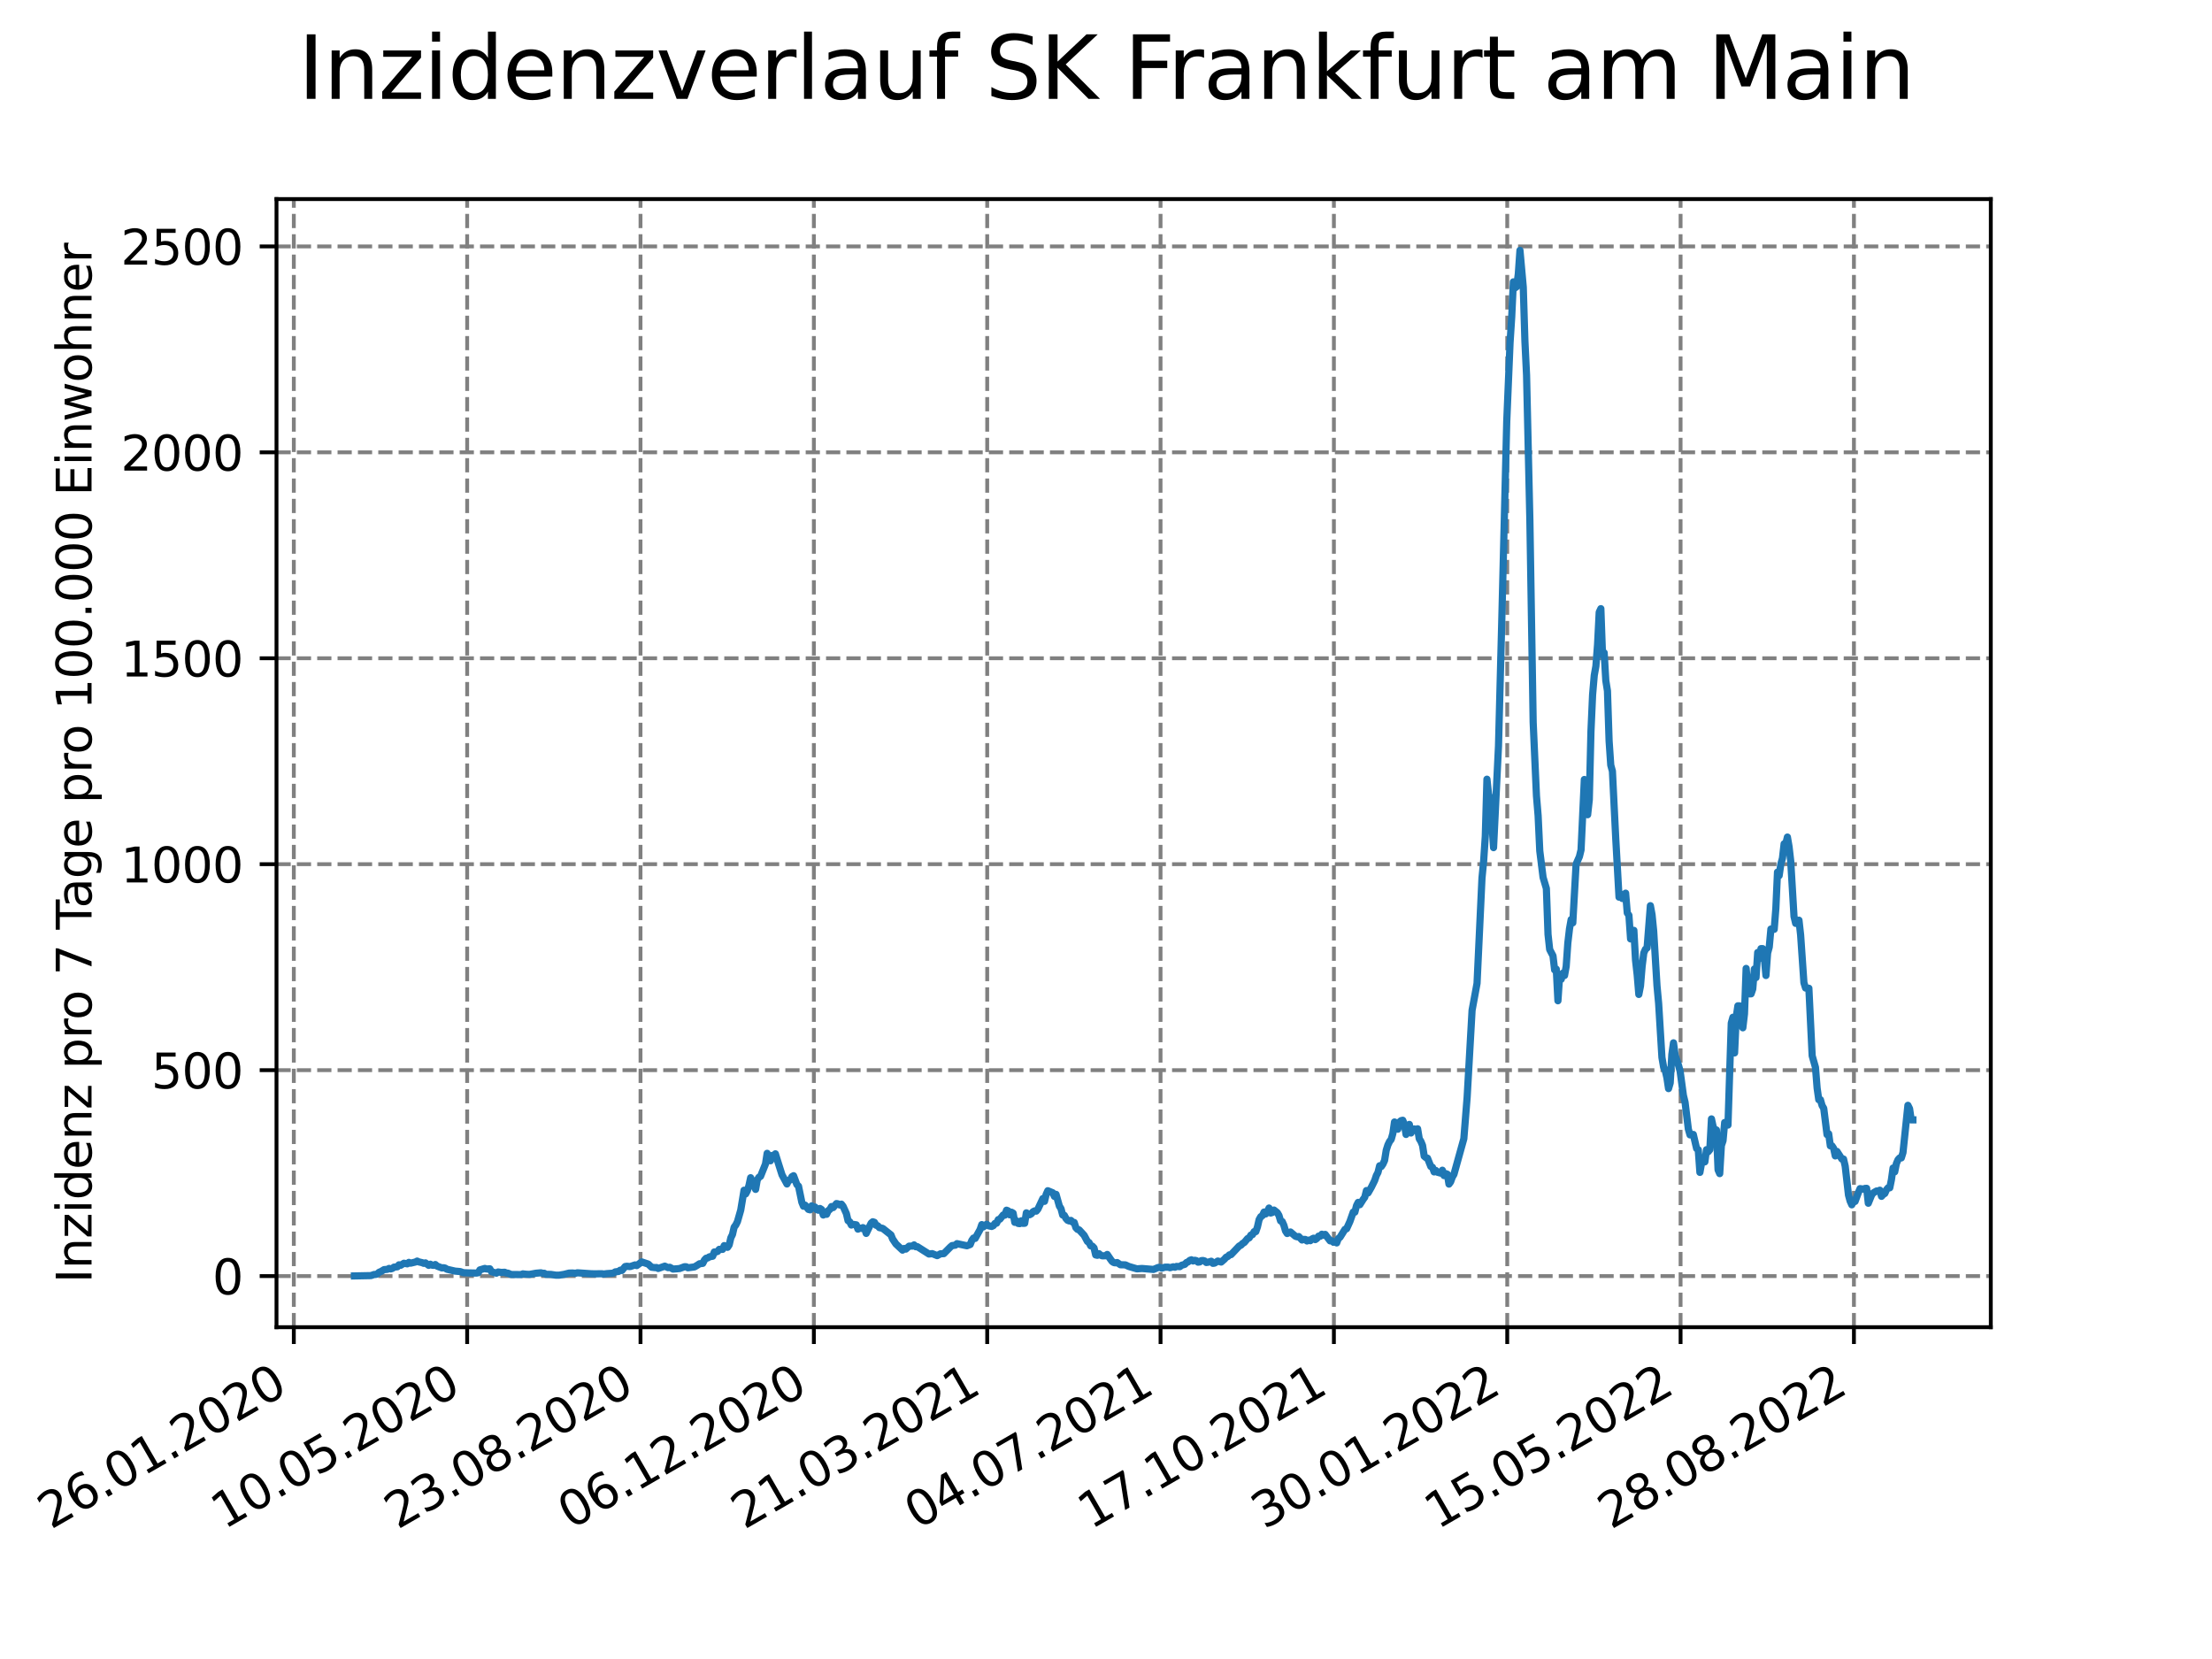 <?xml version="1.0" encoding="utf-8" standalone="no"?>
<!DOCTYPE svg PUBLIC "-//W3C//DTD SVG 1.1//EN"
  "http://www.w3.org/Graphics/SVG/1.1/DTD/svg11.dtd">
<svg xmlns:xlink="http://www.w3.org/1999/xlink" width="460.8pt" height="345.6pt" viewBox="0 0 460.8 345.6" xmlns="http://www.w3.org/2000/svg" version="1.1">
 <defs>
  <style type="text/css">*{stroke-linejoin: round; stroke-linecap: butt}</style>
 </defs>
 <g id="figure_1">
  <g id="patch_1">
   <path d="M 0 345.6 
L 460.8 345.6 
L 460.8 0 
L 0 0 
z
" style="fill: #ffffff"/>
  </g>
  <g id="axes_1">
   <g id="patch_2">
    <path d="M 57.6 276.48 
L 414.72 276.48 
L 414.72 41.472 
L 57.6 41.472 
z
" style="fill: #ffffff"/>
   </g>
   <g id="matplotlib.axis_1">
    <g id="xtick_1">
     <g id="line2d_1">
      <path d="M 61.208 276.48 
L 61.208 41.472 
" clip-path="url(#p73fd72affb)" style="fill: none; stroke-dasharray: 2.96,1.28; stroke-dashoffset: 0; stroke: #808080; stroke-width: 0.8"/>
     </g>
     <g id="line2d_2">
      <defs>
       <path id="m967b26467a" d="M 0 0 
L 0 3.5 
" style="stroke: #000000; stroke-width: 0.8"/>
      </defs>
      <g>
       <use xlink:href="#m967b26467a" x="61.208" y="276.48" style="stroke: #000000; stroke-width: 0.8"/>
      </g>
     </g>
     <g id="text_1">
      <!-- 26.01.2020 -->
      <g transform="translate(10.583 318.689) rotate(-30) scale(0.1 -0.1)">
       <defs>
        <path id="DejaVuSans-32" d="M 1228 531 
L 3431 531 
L 3431 0 
L 469 0 
L 469 531 
Q 828 903 1448 1529 
Q 2069 2156 2228 2338 
Q 2531 2678 2651 2914 
Q 2772 3150 2772 3378 
Q 2772 3750 2511 3984 
Q 2250 4219 1831 4219 
Q 1534 4219 1204 4116 
Q 875 4013 500 3803 
L 500 4441 
Q 881 4594 1212 4672 
Q 1544 4750 1819 4750 
Q 2544 4750 2975 4387 
Q 3406 4025 3406 3419 
Q 3406 3131 3298 2873 
Q 3191 2616 2906 2266 
Q 2828 2175 2409 1742 
Q 1991 1309 1228 531 
z
" transform="scale(0.016)"/>
        <path id="DejaVuSans-36" d="M 2113 2584 
Q 1688 2584 1439 2293 
Q 1191 2003 1191 1497 
Q 1191 994 1439 701 
Q 1688 409 2113 409 
Q 2538 409 2786 701 
Q 3034 994 3034 1497 
Q 3034 2003 2786 2293 
Q 2538 2584 2113 2584 
z
M 3366 4563 
L 3366 3988 
Q 3128 4100 2886 4159 
Q 2644 4219 2406 4219 
Q 1781 4219 1451 3797 
Q 1122 3375 1075 2522 
Q 1259 2794 1537 2939 
Q 1816 3084 2150 3084 
Q 2853 3084 3261 2657 
Q 3669 2231 3669 1497 
Q 3669 778 3244 343 
Q 2819 -91 2113 -91 
Q 1303 -91 875 529 
Q 447 1150 447 2328 
Q 447 3434 972 4092 
Q 1497 4750 2381 4750 
Q 2619 4750 2861 4703 
Q 3103 4656 3366 4563 
z
" transform="scale(0.016)"/>
        <path id="DejaVuSans-2e" d="M 684 794 
L 1344 794 
L 1344 0 
L 684 0 
L 684 794 
z
" transform="scale(0.016)"/>
        <path id="DejaVuSans-30" d="M 2034 4250 
Q 1547 4250 1301 3770 
Q 1056 3291 1056 2328 
Q 1056 1369 1301 889 
Q 1547 409 2034 409 
Q 2525 409 2770 889 
Q 3016 1369 3016 2328 
Q 3016 3291 2770 3770 
Q 2525 4250 2034 4250 
z
M 2034 4750 
Q 2819 4750 3233 4129 
Q 3647 3509 3647 2328 
Q 3647 1150 3233 529 
Q 2819 -91 2034 -91 
Q 1250 -91 836 529 
Q 422 1150 422 2328 
Q 422 3509 836 4129 
Q 1250 4750 2034 4750 
z
" transform="scale(0.016)"/>
        <path id="DejaVuSans-31" d="M 794 531 
L 1825 531 
L 1825 4091 
L 703 3866 
L 703 4441 
L 1819 4666 
L 2450 4666 
L 2450 531 
L 3481 531 
L 3481 0 
L 794 0 
L 794 531 
z
" transform="scale(0.016)"/>
       </defs>
       <use xlink:href="#DejaVuSans-32"/>
       <use xlink:href="#DejaVuSans-36" x="63.623"/>
       <use xlink:href="#DejaVuSans-2e" x="127.246"/>
       <use xlink:href="#DejaVuSans-30" x="159.033"/>
       <use xlink:href="#DejaVuSans-31" x="222.656"/>
       <use xlink:href="#DejaVuSans-2e" x="286.279"/>
       <use xlink:href="#DejaVuSans-32" x="318.066"/>
       <use xlink:href="#DejaVuSans-30" x="381.689"/>
       <use xlink:href="#DejaVuSans-32" x="445.312"/>
       <use xlink:href="#DejaVuSans-30" x="508.936"/>
      </g>
     </g>
    </g>
    <g id="xtick_2">
     <g id="line2d_3">
      <path d="M 97.319 276.48 
L 97.319 41.472 
" clip-path="url(#p73fd72affb)" style="fill: none; stroke-dasharray: 2.96,1.28; stroke-dashoffset: 0; stroke: #808080; stroke-width: 0.8"/>
     </g>
     <g id="line2d_4">
      <g>
       <use xlink:href="#m967b26467a" x="97.319" y="276.48" style="stroke: #000000; stroke-width: 0.8"/>
      </g>
     </g>
     <g id="text_2">
      <!-- 10.05.2020 -->
      <g transform="translate(46.694 318.689) rotate(-30) scale(0.1 -0.1)">
       <defs>
        <path id="DejaVuSans-35" d="M 691 4666 
L 3169 4666 
L 3169 4134 
L 1269 4134 
L 1269 2991 
Q 1406 3038 1543 3061 
Q 1681 3084 1819 3084 
Q 2600 3084 3056 2656 
Q 3513 2228 3513 1497 
Q 3513 744 3044 326 
Q 2575 -91 1722 -91 
Q 1428 -91 1123 -41 
Q 819 9 494 109 
L 494 744 
Q 775 591 1075 516 
Q 1375 441 1709 441 
Q 2250 441 2565 725 
Q 2881 1009 2881 1497 
Q 2881 1984 2565 2268 
Q 2250 2553 1709 2553 
Q 1456 2553 1204 2497 
Q 953 2441 691 2322 
L 691 4666 
z
" transform="scale(0.016)"/>
       </defs>
       <use xlink:href="#DejaVuSans-31"/>
       <use xlink:href="#DejaVuSans-30" x="63.623"/>
       <use xlink:href="#DejaVuSans-2e" x="127.246"/>
       <use xlink:href="#DejaVuSans-30" x="159.033"/>
       <use xlink:href="#DejaVuSans-35" x="222.656"/>
       <use xlink:href="#DejaVuSans-2e" x="286.279"/>
       <use xlink:href="#DejaVuSans-32" x="318.066"/>
       <use xlink:href="#DejaVuSans-30" x="381.689"/>
       <use xlink:href="#DejaVuSans-32" x="445.312"/>
       <use xlink:href="#DejaVuSans-30" x="508.936"/>
      </g>
     </g>
    </g>
    <g id="xtick_3">
     <g id="line2d_5">
      <path d="M 133.43 276.48 
L 133.43 41.472 
" clip-path="url(#p73fd72affb)" style="fill: none; stroke-dasharray: 2.96,1.28; stroke-dashoffset: 0; stroke: #808080; stroke-width: 0.8"/>
     </g>
     <g id="line2d_6">
      <g>
       <use xlink:href="#m967b26467a" x="133.43" y="276.48" style="stroke: #000000; stroke-width: 0.8"/>
      </g>
     </g>
     <g id="text_3">
      <!-- 23.08.2020 -->
      <g transform="translate(82.805 318.689) rotate(-30) scale(0.1 -0.1)">
       <defs>
        <path id="DejaVuSans-33" d="M 2597 2516 
Q 3050 2419 3304 2112 
Q 3559 1806 3559 1356 
Q 3559 666 3084 287 
Q 2609 -91 1734 -91 
Q 1441 -91 1130 -33 
Q 819 25 488 141 
L 488 750 
Q 750 597 1062 519 
Q 1375 441 1716 441 
Q 2309 441 2620 675 
Q 2931 909 2931 1356 
Q 2931 1769 2642 2001 
Q 2353 2234 1838 2234 
L 1294 2234 
L 1294 2753 
L 1863 2753 
Q 2328 2753 2575 2939 
Q 2822 3125 2822 3475 
Q 2822 3834 2567 4026 
Q 2313 4219 1838 4219 
Q 1578 4219 1281 4162 
Q 984 4106 628 3988 
L 628 4550 
Q 988 4650 1302 4700 
Q 1616 4750 1894 4750 
Q 2613 4750 3031 4423 
Q 3450 4097 3450 3541 
Q 3450 3153 3228 2886 
Q 3006 2619 2597 2516 
z
" transform="scale(0.016)"/>
        <path id="DejaVuSans-38" d="M 2034 2216 
Q 1584 2216 1326 1975 
Q 1069 1734 1069 1313 
Q 1069 891 1326 650 
Q 1584 409 2034 409 
Q 2484 409 2743 651 
Q 3003 894 3003 1313 
Q 3003 1734 2745 1975 
Q 2488 2216 2034 2216 
z
M 1403 2484 
Q 997 2584 770 2862 
Q 544 3141 544 3541 
Q 544 4100 942 4425 
Q 1341 4750 2034 4750 
Q 2731 4750 3128 4425 
Q 3525 4100 3525 3541 
Q 3525 3141 3298 2862 
Q 3072 2584 2669 2484 
Q 3125 2378 3379 2068 
Q 3634 1759 3634 1313 
Q 3634 634 3220 271 
Q 2806 -91 2034 -91 
Q 1263 -91 848 271 
Q 434 634 434 1313 
Q 434 1759 690 2068 
Q 947 2378 1403 2484 
z
M 1172 3481 
Q 1172 3119 1398 2916 
Q 1625 2713 2034 2713 
Q 2441 2713 2670 2916 
Q 2900 3119 2900 3481 
Q 2900 3844 2670 4047 
Q 2441 4250 2034 4250 
Q 1625 4250 1398 4047 
Q 1172 3844 1172 3481 
z
" transform="scale(0.016)"/>
       </defs>
       <use xlink:href="#DejaVuSans-32"/>
       <use xlink:href="#DejaVuSans-33" x="63.623"/>
       <use xlink:href="#DejaVuSans-2e" x="127.246"/>
       <use xlink:href="#DejaVuSans-30" x="159.033"/>
       <use xlink:href="#DejaVuSans-38" x="222.656"/>
       <use xlink:href="#DejaVuSans-2e" x="286.279"/>
       <use xlink:href="#DejaVuSans-32" x="318.066"/>
       <use xlink:href="#DejaVuSans-30" x="381.689"/>
       <use xlink:href="#DejaVuSans-32" x="445.312"/>
       <use xlink:href="#DejaVuSans-30" x="508.936"/>
      </g>
     </g>
    </g>
    <g id="xtick_4">
     <g id="line2d_7">
      <path d="M 169.541 276.48 
L 169.541 41.472 
" clip-path="url(#p73fd72affb)" style="fill: none; stroke-dasharray: 2.96,1.28; stroke-dashoffset: 0; stroke: #808080; stroke-width: 0.8"/>
     </g>
     <g id="line2d_8">
      <g>
       <use xlink:href="#m967b26467a" x="169.541" y="276.48" style="stroke: #000000; stroke-width: 0.8"/>
      </g>
     </g>
     <g id="text_4">
      <!-- 06.12.2020 -->
      <g transform="translate(118.916 318.689) rotate(-30) scale(0.1 -0.1)">
       <use xlink:href="#DejaVuSans-30"/>
       <use xlink:href="#DejaVuSans-36" x="63.623"/>
       <use xlink:href="#DejaVuSans-2e" x="127.246"/>
       <use xlink:href="#DejaVuSans-31" x="159.033"/>
       <use xlink:href="#DejaVuSans-32" x="222.656"/>
       <use xlink:href="#DejaVuSans-2e" x="286.279"/>
       <use xlink:href="#DejaVuSans-32" x="318.066"/>
       <use xlink:href="#DejaVuSans-30" x="381.689"/>
       <use xlink:href="#DejaVuSans-32" x="445.312"/>
       <use xlink:href="#DejaVuSans-30" x="508.936"/>
      </g>
     </g>
    </g>
    <g id="xtick_5">
     <g id="line2d_9">
      <path d="M 205.652 276.48 
L 205.652 41.472 
" clip-path="url(#p73fd72affb)" style="fill: none; stroke-dasharray: 2.96,1.28; stroke-dashoffset: 0; stroke: #808080; stroke-width: 0.8"/>
     </g>
     <g id="line2d_10">
      <g>
       <use xlink:href="#m967b26467a" x="205.652" y="276.48" style="stroke: #000000; stroke-width: 0.8"/>
      </g>
     </g>
     <g id="text_5">
      <!-- 21.03.2021 -->
      <g transform="translate(155.027 318.689) rotate(-30) scale(0.1 -0.1)">
       <use xlink:href="#DejaVuSans-32"/>
       <use xlink:href="#DejaVuSans-31" x="63.623"/>
       <use xlink:href="#DejaVuSans-2e" x="127.246"/>
       <use xlink:href="#DejaVuSans-30" x="159.033"/>
       <use xlink:href="#DejaVuSans-33" x="222.656"/>
       <use xlink:href="#DejaVuSans-2e" x="286.279"/>
       <use xlink:href="#DejaVuSans-32" x="318.066"/>
       <use xlink:href="#DejaVuSans-30" x="381.689"/>
       <use xlink:href="#DejaVuSans-32" x="445.312"/>
       <use xlink:href="#DejaVuSans-31" x="508.936"/>
      </g>
     </g>
    </g>
    <g id="xtick_6">
     <g id="line2d_11">
      <path d="M 241.763 276.48 
L 241.763 41.472 
" clip-path="url(#p73fd72affb)" style="fill: none; stroke-dasharray: 2.96,1.28; stroke-dashoffset: 0; stroke: #808080; stroke-width: 0.8"/>
     </g>
     <g id="line2d_12">
      <g>
       <use xlink:href="#m967b26467a" x="241.763" y="276.48" style="stroke: #000000; stroke-width: 0.8"/>
      </g>
     </g>
     <g id="text_6">
      <!-- 04.07.2021 -->
      <g transform="translate(191.138 318.689) rotate(-30) scale(0.1 -0.1)">
       <defs>
        <path id="DejaVuSans-34" d="M 2419 4116 
L 825 1625 
L 2419 1625 
L 2419 4116 
z
M 2253 4666 
L 3047 4666 
L 3047 1625 
L 3713 1625 
L 3713 1100 
L 3047 1100 
L 3047 0 
L 2419 0 
L 2419 1100 
L 313 1100 
L 313 1709 
L 2253 4666 
z
" transform="scale(0.016)"/>
        <path id="DejaVuSans-37" d="M 525 4666 
L 3525 4666 
L 3525 4397 
L 1831 0 
L 1172 0 
L 2766 4134 
L 525 4134 
L 525 4666 
z
" transform="scale(0.016)"/>
       </defs>
       <use xlink:href="#DejaVuSans-30"/>
       <use xlink:href="#DejaVuSans-34" x="63.623"/>
       <use xlink:href="#DejaVuSans-2e" x="127.246"/>
       <use xlink:href="#DejaVuSans-30" x="159.033"/>
       <use xlink:href="#DejaVuSans-37" x="222.656"/>
       <use xlink:href="#DejaVuSans-2e" x="286.279"/>
       <use xlink:href="#DejaVuSans-32" x="318.066"/>
       <use xlink:href="#DejaVuSans-30" x="381.689"/>
       <use xlink:href="#DejaVuSans-32" x="445.312"/>
       <use xlink:href="#DejaVuSans-31" x="508.936"/>
      </g>
     </g>
    </g>
    <g id="xtick_7">
     <g id="line2d_13">
      <path d="M 277.874 276.48 
L 277.874 41.472 
" clip-path="url(#p73fd72affb)" style="fill: none; stroke-dasharray: 2.96,1.28; stroke-dashoffset: 0; stroke: #808080; stroke-width: 0.8"/>
     </g>
     <g id="line2d_14">
      <g>
       <use xlink:href="#m967b26467a" x="277.874" y="276.48" style="stroke: #000000; stroke-width: 0.8"/>
      </g>
     </g>
     <g id="text_7">
      <!-- 17.10.2021 -->
      <g transform="translate(227.249 318.689) rotate(-30) scale(0.1 -0.1)">
       <use xlink:href="#DejaVuSans-31"/>
       <use xlink:href="#DejaVuSans-37" x="63.623"/>
       <use xlink:href="#DejaVuSans-2e" x="127.246"/>
       <use xlink:href="#DejaVuSans-31" x="159.033"/>
       <use xlink:href="#DejaVuSans-30" x="222.656"/>
       <use xlink:href="#DejaVuSans-2e" x="286.279"/>
       <use xlink:href="#DejaVuSans-32" x="318.066"/>
       <use xlink:href="#DejaVuSans-30" x="381.689"/>
       <use xlink:href="#DejaVuSans-32" x="445.312"/>
       <use xlink:href="#DejaVuSans-31" x="508.936"/>
      </g>
     </g>
    </g>
    <g id="xtick_8">
     <g id="line2d_15">
      <path d="M 313.985 276.48 
L 313.985 41.472 
" clip-path="url(#p73fd72affb)" style="fill: none; stroke-dasharray: 2.96,1.28; stroke-dashoffset: 0; stroke: #808080; stroke-width: 0.8"/>
     </g>
     <g id="line2d_16">
      <g>
       <use xlink:href="#m967b26467a" x="313.985" y="276.48" style="stroke: #000000; stroke-width: 0.8"/>
      </g>
     </g>
     <g id="text_8">
      <!-- 30.01.2022 -->
      <g transform="translate(263.36 318.689) rotate(-30) scale(0.1 -0.1)">
       <use xlink:href="#DejaVuSans-33"/>
       <use xlink:href="#DejaVuSans-30" x="63.623"/>
       <use xlink:href="#DejaVuSans-2e" x="127.246"/>
       <use xlink:href="#DejaVuSans-30" x="159.033"/>
       <use xlink:href="#DejaVuSans-31" x="222.656"/>
       <use xlink:href="#DejaVuSans-2e" x="286.279"/>
       <use xlink:href="#DejaVuSans-32" x="318.066"/>
       <use xlink:href="#DejaVuSans-30" x="381.689"/>
       <use xlink:href="#DejaVuSans-32" x="445.312"/>
       <use xlink:href="#DejaVuSans-32" x="508.936"/>
      </g>
     </g>
    </g>
    <g id="xtick_9">
     <g id="line2d_17">
      <path d="M 350.096 276.48 
L 350.096 41.472 
" clip-path="url(#p73fd72affb)" style="fill: none; stroke-dasharray: 2.96,1.28; stroke-dashoffset: 0; stroke: #808080; stroke-width: 0.8"/>
     </g>
     <g id="line2d_18">
      <g>
       <use xlink:href="#m967b26467a" x="350.096" y="276.48" style="stroke: #000000; stroke-width: 0.8"/>
      </g>
     </g>
     <g id="text_9">
      <!-- 15.05.2022 -->
      <g transform="translate(299.471 318.689) rotate(-30) scale(0.1 -0.1)">
       <use xlink:href="#DejaVuSans-31"/>
       <use xlink:href="#DejaVuSans-35" x="63.623"/>
       <use xlink:href="#DejaVuSans-2e" x="127.246"/>
       <use xlink:href="#DejaVuSans-30" x="159.033"/>
       <use xlink:href="#DejaVuSans-35" x="222.656"/>
       <use xlink:href="#DejaVuSans-2e" x="286.279"/>
       <use xlink:href="#DejaVuSans-32" x="318.066"/>
       <use xlink:href="#DejaVuSans-30" x="381.689"/>
       <use xlink:href="#DejaVuSans-32" x="445.312"/>
       <use xlink:href="#DejaVuSans-32" x="508.936"/>
      </g>
     </g>
    </g>
    <g id="xtick_10">
     <g id="line2d_19">
      <path d="M 386.207 276.48 
L 386.207 41.472 
" clip-path="url(#p73fd72affb)" style="fill: none; stroke-dasharray: 2.96,1.28; stroke-dashoffset: 0; stroke: #808080; stroke-width: 0.8"/>
     </g>
     <g id="line2d_20">
      <g>
       <use xlink:href="#m967b26467a" x="386.207" y="276.48" style="stroke: #000000; stroke-width: 0.8"/>
      </g>
     </g>
     <g id="text_10">
      <!-- 28.08.2022 -->
      <g transform="translate(335.581 318.689) rotate(-30) scale(0.1 -0.1)">
       <use xlink:href="#DejaVuSans-32"/>
       <use xlink:href="#DejaVuSans-38" x="63.623"/>
       <use xlink:href="#DejaVuSans-2e" x="127.246"/>
       <use xlink:href="#DejaVuSans-30" x="159.033"/>
       <use xlink:href="#DejaVuSans-38" x="222.656"/>
       <use xlink:href="#DejaVuSans-2e" x="286.279"/>
       <use xlink:href="#DejaVuSans-32" x="318.066"/>
       <use xlink:href="#DejaVuSans-30" x="381.689"/>
       <use xlink:href="#DejaVuSans-32" x="445.312"/>
       <use xlink:href="#DejaVuSans-32" x="508.936"/>
      </g>
     </g>
    </g>
   </g>
   <g id="matplotlib.axis_2">
    <g id="ytick_1">
     <g id="line2d_21">
      <path d="M 57.6 265.832 
L 414.72 265.832 
" clip-path="url(#p73fd72affb)" style="fill: none; stroke-dasharray: 2.96,1.28; stroke-dashoffset: 0; stroke: #808080; stroke-width: 0.8"/>
     </g>
     <g id="line2d_22">
      <defs>
       <path id="mc6cf7d0424" d="M 0 0 
L -3.5 0 
" style="stroke: #000000; stroke-width: 0.8"/>
      </defs>
      <g>
       <use xlink:href="#mc6cf7d0424" x="57.6" y="265.832" style="stroke: #000000; stroke-width: 0.8"/>
      </g>
     </g>
     <g id="text_11">
      <!-- 0 -->
      <g transform="translate(44.237 269.631) scale(0.1 -0.1)">
       <use xlink:href="#DejaVuSans-30"/>
      </g>
     </g>
    </g>
    <g id="ytick_2">
     <g id="line2d_23">
      <path d="M 57.6 222.931 
L 414.72 222.931 
" clip-path="url(#p73fd72affb)" style="fill: none; stroke-dasharray: 2.96,1.28; stroke-dashoffset: 0; stroke: #808080; stroke-width: 0.8"/>
     </g>
     <g id="line2d_24">
      <g>
       <use xlink:href="#mc6cf7d0424" x="57.6" y="222.931" style="stroke: #000000; stroke-width: 0.8"/>
      </g>
     </g>
     <g id="text_12">
      <!-- 500 -->
      <g transform="translate(31.512 226.73) scale(0.1 -0.1)">
       <use xlink:href="#DejaVuSans-35"/>
       <use xlink:href="#DejaVuSans-30" x="63.623"/>
       <use xlink:href="#DejaVuSans-30" x="127.246"/>
      </g>
     </g>
    </g>
    <g id="ytick_3">
     <g id="line2d_25">
      <path d="M 57.6 180.03 
L 414.72 180.03 
" clip-path="url(#p73fd72affb)" style="fill: none; stroke-dasharray: 2.96,1.28; stroke-dashoffset: 0; stroke: #808080; stroke-width: 0.8"/>
     </g>
     <g id="line2d_26">
      <g>
       <use xlink:href="#mc6cf7d0424" x="57.6" y="180.03" style="stroke: #000000; stroke-width: 0.8"/>
      </g>
     </g>
     <g id="text_13">
      <!-- 1000 -->
      <g transform="translate(25.15 183.829) scale(0.1 -0.1)">
       <use xlink:href="#DejaVuSans-31"/>
       <use xlink:href="#DejaVuSans-30" x="63.623"/>
       <use xlink:href="#DejaVuSans-30" x="127.246"/>
       <use xlink:href="#DejaVuSans-30" x="190.869"/>
      </g>
     </g>
    </g>
    <g id="ytick_4">
     <g id="line2d_27">
      <path d="M 57.6 137.129 
L 414.72 137.129 
" clip-path="url(#p73fd72affb)" style="fill: none; stroke-dasharray: 2.96,1.28; stroke-dashoffset: 0; stroke: #808080; stroke-width: 0.8"/>
     </g>
     <g id="line2d_28">
      <g>
       <use xlink:href="#mc6cf7d0424" x="57.6" y="137.129" style="stroke: #000000; stroke-width: 0.8"/>
      </g>
     </g>
     <g id="text_14">
      <!-- 1500 -->
      <g transform="translate(25.15 140.929) scale(0.1 -0.1)">
       <use xlink:href="#DejaVuSans-31"/>
       <use xlink:href="#DejaVuSans-35" x="63.623"/>
       <use xlink:href="#DejaVuSans-30" x="127.246"/>
       <use xlink:href="#DejaVuSans-30" x="190.869"/>
      </g>
     </g>
    </g>
    <g id="ytick_5">
     <g id="line2d_29">
      <path d="M 57.6 94.229 
L 414.72 94.229 
" clip-path="url(#p73fd72affb)" style="fill: none; stroke-dasharray: 2.96,1.28; stroke-dashoffset: 0; stroke: #808080; stroke-width: 0.8"/>
     </g>
     <g id="line2d_30">
      <g>
       <use xlink:href="#mc6cf7d0424" x="57.6" y="94.229" style="stroke: #000000; stroke-width: 0.8"/>
      </g>
     </g>
     <g id="text_15">
      <!-- 2000 -->
      <g transform="translate(25.15 98.028) scale(0.1 -0.1)">
       <use xlink:href="#DejaVuSans-32"/>
       <use xlink:href="#DejaVuSans-30" x="63.623"/>
       <use xlink:href="#DejaVuSans-30" x="127.246"/>
       <use xlink:href="#DejaVuSans-30" x="190.869"/>
      </g>
     </g>
    </g>
    <g id="ytick_6">
     <g id="line2d_31">
      <path d="M 57.6 51.328 
L 414.72 51.328 
" clip-path="url(#p73fd72affb)" style="fill: none; stroke-dasharray: 2.96,1.28; stroke-dashoffset: 0; stroke: #808080; stroke-width: 0.8"/>
     </g>
     <g id="line2d_32">
      <g>
       <use xlink:href="#mc6cf7d0424" x="57.6" y="51.328" style="stroke: #000000; stroke-width: 0.8"/>
      </g>
     </g>
     <g id="text_16">
      <!-- 2500 -->
      <g transform="translate(25.15 55.127) scale(0.1 -0.1)">
       <use xlink:href="#DejaVuSans-32"/>
       <use xlink:href="#DejaVuSans-35" x="63.623"/>
       <use xlink:href="#DejaVuSans-30" x="127.246"/>
       <use xlink:href="#DejaVuSans-30" x="190.869"/>
      </g>
     </g>
    </g>
    <g id="text_17">
     <!-- Inzidenz pro 7 Tage pro 100.000 Einwohner -->
     <g transform="translate(19.07 267.301) rotate(-90) scale(0.1 -0.1)">
      <defs>
       <path id="DejaVuSans-49" d="M 628 4666 
L 1259 4666 
L 1259 0 
L 628 0 
L 628 4666 
z
" transform="scale(0.016)"/>
       <path id="DejaVuSans-6e" d="M 3513 2113 
L 3513 0 
L 2938 0 
L 2938 2094 
Q 2938 2591 2744 2837 
Q 2550 3084 2163 3084 
Q 1697 3084 1428 2787 
Q 1159 2491 1159 1978 
L 1159 0 
L 581 0 
L 581 3500 
L 1159 3500 
L 1159 2956 
Q 1366 3272 1645 3428 
Q 1925 3584 2291 3584 
Q 2894 3584 3203 3211 
Q 3513 2838 3513 2113 
z
" transform="scale(0.016)"/>
       <path id="DejaVuSans-7a" d="M 353 3500 
L 3084 3500 
L 3084 2975 
L 922 459 
L 3084 459 
L 3084 0 
L 275 0 
L 275 525 
L 2438 3041 
L 353 3041 
L 353 3500 
z
" transform="scale(0.016)"/>
       <path id="DejaVuSans-69" d="M 603 3500 
L 1178 3500 
L 1178 0 
L 603 0 
L 603 3500 
z
M 603 4863 
L 1178 4863 
L 1178 4134 
L 603 4134 
L 603 4863 
z
" transform="scale(0.016)"/>
       <path id="DejaVuSans-64" d="M 2906 2969 
L 2906 4863 
L 3481 4863 
L 3481 0 
L 2906 0 
L 2906 525 
Q 2725 213 2448 61 
Q 2172 -91 1784 -91 
Q 1150 -91 751 415 
Q 353 922 353 1747 
Q 353 2572 751 3078 
Q 1150 3584 1784 3584 
Q 2172 3584 2448 3432 
Q 2725 3281 2906 2969 
z
M 947 1747 
Q 947 1113 1208 752 
Q 1469 391 1925 391 
Q 2381 391 2643 752 
Q 2906 1113 2906 1747 
Q 2906 2381 2643 2742 
Q 2381 3103 1925 3103 
Q 1469 3103 1208 2742 
Q 947 2381 947 1747 
z
" transform="scale(0.016)"/>
       <path id="DejaVuSans-65" d="M 3597 1894 
L 3597 1613 
L 953 1613 
Q 991 1019 1311 708 
Q 1631 397 2203 397 
Q 2534 397 2845 478 
Q 3156 559 3463 722 
L 3463 178 
Q 3153 47 2828 -22 
Q 2503 -91 2169 -91 
Q 1331 -91 842 396 
Q 353 884 353 1716 
Q 353 2575 817 3079 
Q 1281 3584 2069 3584 
Q 2775 3584 3186 3129 
Q 3597 2675 3597 1894 
z
M 3022 2063 
Q 3016 2534 2758 2815 
Q 2500 3097 2075 3097 
Q 1594 3097 1305 2825 
Q 1016 2553 972 2059 
L 3022 2063 
z
" transform="scale(0.016)"/>
       <path id="DejaVuSans-20" transform="scale(0.016)"/>
       <path id="DejaVuSans-70" d="M 1159 525 
L 1159 -1331 
L 581 -1331 
L 581 3500 
L 1159 3500 
L 1159 2969 
Q 1341 3281 1617 3432 
Q 1894 3584 2278 3584 
Q 2916 3584 3314 3078 
Q 3713 2572 3713 1747 
Q 3713 922 3314 415 
Q 2916 -91 2278 -91 
Q 1894 -91 1617 61 
Q 1341 213 1159 525 
z
M 3116 1747 
Q 3116 2381 2855 2742 
Q 2594 3103 2138 3103 
Q 1681 3103 1420 2742 
Q 1159 2381 1159 1747 
Q 1159 1113 1420 752 
Q 1681 391 2138 391 
Q 2594 391 2855 752 
Q 3116 1113 3116 1747 
z
" transform="scale(0.016)"/>
       <path id="DejaVuSans-72" d="M 2631 2963 
Q 2534 3019 2420 3045 
Q 2306 3072 2169 3072 
Q 1681 3072 1420 2755 
Q 1159 2438 1159 1844 
L 1159 0 
L 581 0 
L 581 3500 
L 1159 3500 
L 1159 2956 
Q 1341 3275 1631 3429 
Q 1922 3584 2338 3584 
Q 2397 3584 2469 3576 
Q 2541 3569 2628 3553 
L 2631 2963 
z
" transform="scale(0.016)"/>
       <path id="DejaVuSans-6f" d="M 1959 3097 
Q 1497 3097 1228 2736 
Q 959 2375 959 1747 
Q 959 1119 1226 758 
Q 1494 397 1959 397 
Q 2419 397 2687 759 
Q 2956 1122 2956 1747 
Q 2956 2369 2687 2733 
Q 2419 3097 1959 3097 
z
M 1959 3584 
Q 2709 3584 3137 3096 
Q 3566 2609 3566 1747 
Q 3566 888 3137 398 
Q 2709 -91 1959 -91 
Q 1206 -91 779 398 
Q 353 888 353 1747 
Q 353 2609 779 3096 
Q 1206 3584 1959 3584 
z
" transform="scale(0.016)"/>
       <path id="DejaVuSans-54" d="M -19 4666 
L 3928 4666 
L 3928 4134 
L 2272 4134 
L 2272 0 
L 1638 0 
L 1638 4134 
L -19 4134 
L -19 4666 
z
" transform="scale(0.016)"/>
       <path id="DejaVuSans-61" d="M 2194 1759 
Q 1497 1759 1228 1600 
Q 959 1441 959 1056 
Q 959 750 1161 570 
Q 1363 391 1709 391 
Q 2188 391 2477 730 
Q 2766 1069 2766 1631 
L 2766 1759 
L 2194 1759 
z
M 3341 1997 
L 3341 0 
L 2766 0 
L 2766 531 
Q 2569 213 2275 61 
Q 1981 -91 1556 -91 
Q 1019 -91 701 211 
Q 384 513 384 1019 
Q 384 1609 779 1909 
Q 1175 2209 1959 2209 
L 2766 2209 
L 2766 2266 
Q 2766 2663 2505 2880 
Q 2244 3097 1772 3097 
Q 1472 3097 1187 3025 
Q 903 2953 641 2809 
L 641 3341 
Q 956 3463 1253 3523 
Q 1550 3584 1831 3584 
Q 2591 3584 2966 3190 
Q 3341 2797 3341 1997 
z
" transform="scale(0.016)"/>
       <path id="DejaVuSans-67" d="M 2906 1791 
Q 2906 2416 2648 2759 
Q 2391 3103 1925 3103 
Q 1463 3103 1205 2759 
Q 947 2416 947 1791 
Q 947 1169 1205 825 
Q 1463 481 1925 481 
Q 2391 481 2648 825 
Q 2906 1169 2906 1791 
z
M 3481 434 
Q 3481 -459 3084 -895 
Q 2688 -1331 1869 -1331 
Q 1566 -1331 1297 -1286 
Q 1028 -1241 775 -1147 
L 775 -588 
Q 1028 -725 1275 -790 
Q 1522 -856 1778 -856 
Q 2344 -856 2625 -561 
Q 2906 -266 2906 331 
L 2906 616 
Q 2728 306 2450 153 
Q 2172 0 1784 0 
Q 1141 0 747 490 
Q 353 981 353 1791 
Q 353 2603 747 3093 
Q 1141 3584 1784 3584 
Q 2172 3584 2450 3431 
Q 2728 3278 2906 2969 
L 2906 3500 
L 3481 3500 
L 3481 434 
z
" transform="scale(0.016)"/>
       <path id="DejaVuSans-45" d="M 628 4666 
L 3578 4666 
L 3578 4134 
L 1259 4134 
L 1259 2753 
L 3481 2753 
L 3481 2222 
L 1259 2222 
L 1259 531 
L 3634 531 
L 3634 0 
L 628 0 
L 628 4666 
z
" transform="scale(0.016)"/>
       <path id="DejaVuSans-77" d="M 269 3500 
L 844 3500 
L 1563 769 
L 2278 3500 
L 2956 3500 
L 3675 769 
L 4391 3500 
L 4966 3500 
L 4050 0 
L 3372 0 
L 2619 2869 
L 1863 0 
L 1184 0 
L 269 3500 
z
" transform="scale(0.016)"/>
       <path id="DejaVuSans-68" d="M 3513 2113 
L 3513 0 
L 2938 0 
L 2938 2094 
Q 2938 2591 2744 2837 
Q 2550 3084 2163 3084 
Q 1697 3084 1428 2787 
Q 1159 2491 1159 1978 
L 1159 0 
L 581 0 
L 581 4863 
L 1159 4863 
L 1159 2956 
Q 1366 3272 1645 3428 
Q 1925 3584 2291 3584 
Q 2894 3584 3203 3211 
Q 3513 2838 3513 2113 
z
" transform="scale(0.016)"/>
      </defs>
      <use xlink:href="#DejaVuSans-49"/>
      <use xlink:href="#DejaVuSans-6e" x="29.492"/>
      <use xlink:href="#DejaVuSans-7a" x="92.871"/>
      <use xlink:href="#DejaVuSans-69" x="145.361"/>
      <use xlink:href="#DejaVuSans-64" x="173.145"/>
      <use xlink:href="#DejaVuSans-65" x="236.621"/>
      <use xlink:href="#DejaVuSans-6e" x="298.145"/>
      <use xlink:href="#DejaVuSans-7a" x="361.523"/>
      <use xlink:href="#DejaVuSans-20" x="414.014"/>
      <use xlink:href="#DejaVuSans-70" x="445.801"/>
      <use xlink:href="#DejaVuSans-72" x="509.277"/>
      <use xlink:href="#DejaVuSans-6f" x="548.141"/>
      <use xlink:href="#DejaVuSans-20" x="609.322"/>
      <use xlink:href="#DejaVuSans-37" x="641.109"/>
      <use xlink:href="#DejaVuSans-20" x="704.732"/>
      <use xlink:href="#DejaVuSans-54" x="736.52"/>
      <use xlink:href="#DejaVuSans-61" x="781.104"/>
      <use xlink:href="#DejaVuSans-67" x="842.383"/>
      <use xlink:href="#DejaVuSans-65" x="905.859"/>
      <use xlink:href="#DejaVuSans-20" x="967.383"/>
      <use xlink:href="#DejaVuSans-70" x="999.17"/>
      <use xlink:href="#DejaVuSans-72" x="1062.646"/>
      <use xlink:href="#DejaVuSans-6f" x="1101.51"/>
      <use xlink:href="#DejaVuSans-20" x="1162.691"/>
      <use xlink:href="#DejaVuSans-31" x="1194.479"/>
      <use xlink:href="#DejaVuSans-30" x="1258.102"/>
      <use xlink:href="#DejaVuSans-30" x="1321.725"/>
      <use xlink:href="#DejaVuSans-2e" x="1385.348"/>
      <use xlink:href="#DejaVuSans-30" x="1417.135"/>
      <use xlink:href="#DejaVuSans-30" x="1480.758"/>
      <use xlink:href="#DejaVuSans-30" x="1544.381"/>
      <use xlink:href="#DejaVuSans-20" x="1608.004"/>
      <use xlink:href="#DejaVuSans-45" x="1639.791"/>
      <use xlink:href="#DejaVuSans-69" x="1702.975"/>
      <use xlink:href="#DejaVuSans-6e" x="1730.758"/>
      <use xlink:href="#DejaVuSans-77" x="1794.137"/>
      <use xlink:href="#DejaVuSans-6f" x="1875.924"/>
      <use xlink:href="#DejaVuSans-68" x="1937.105"/>
      <use xlink:href="#DejaVuSans-6e" x="2000.484"/>
      <use xlink:href="#DejaVuSans-65" x="2063.863"/>
      <use xlink:href="#DejaVuSans-72" x="2125.387"/>
     </g>
    </g>
   </g>
   <g id="line2d_33">
    <path d="M 73.833 265.798 
L 77.272 265.73 
L 77.96 265.494 
L 78.304 265.494 
L 78.648 265.337 
L 78.991 265.022 
L 79.335 264.899 
L 80.023 264.483 
L 80.711 264.427 
L 81.055 264.236 
L 81.399 264.337 
L 81.743 264.236 
L 82.087 263.966 
L 82.774 263.898 
L 83.118 263.482 
L 83.462 263.584 
L 84.15 263.156 
L 84.838 263.28 
L 85.182 262.977 
L 85.526 263.145 
L 86.558 262.898 
L 86.901 262.707 
L 87.245 262.876 
L 87.933 263.033 
L 88.277 263.179 
L 88.621 263.078 
L 89.309 263.595 
L 89.653 263.359 
L 89.997 263.561 
L 90.341 263.595 
L 90.684 263.426 
L 91.028 263.741 
L 92.06 264.134 
L 92.404 264.089 
L 92.748 264.168 
L 93.092 264.404 
L 94.811 264.797 
L 95.843 264.887 
L 96.531 265.123 
L 97.563 265.168 
L 99.282 265.202 
L 99.626 265.135 
L 99.97 264.539 
L 101.002 264.236 
L 101.346 264.359 
L 102.034 264.314 
L 102.378 264.91 
L 103.409 265.225 
L 103.753 264.977 
L 104.441 265.067 
L 105.129 265.034 
L 105.473 265.191 
L 105.817 265.225 
L 106.505 265.506 
L 108.568 265.517 
L 108.912 265.371 
L 109.6 265.449 
L 110.288 265.483 
L 111.663 265.236 
L 112.695 265.146 
L 113.039 265.258 
L 113.383 265.247 
L 113.727 265.461 
L 114.758 265.483 
L 115.79 265.64 
L 116.478 265.64 
L 117.51 265.472 
L 118.542 265.213 
L 119.229 265.191 
L 119.917 265.247 
L 120.261 265.146 
L 123.012 265.337 
L 123.7 265.359 
L 125.42 265.348 
L 125.764 265.404 
L 126.452 265.315 
L 127.483 265.247 
L 127.827 265.18 
L 128.171 264.955 
L 128.859 264.865 
L 129.203 264.606 
L 129.547 264.663 
L 130.235 263.842 
L 130.578 263.786 
L 131.266 263.853 
L 132.298 263.505 
L 132.642 263.64 
L 133.674 262.876 
L 135.049 263.336 
L 135.737 263.988 
L 136.425 264.067 
L 136.769 264.044 
L 137.113 264.247 
L 138.489 263.763 
L 139.176 264.078 
L 139.52 263.999 
L 140.208 264.37 
L 141.24 264.292 
L 141.584 264.258 
L 142.615 263.876 
L 142.959 263.898 
L 143.303 264.101 
L 144.679 263.921 
L 145.367 263.505 
L 145.711 263.269 
L 146.399 263.179 
L 146.742 262.493 
L 147.086 262.122 
L 147.43 262.055 
L 147.774 261.819 
L 148.462 261.695 
L 148.806 260.807 
L 149.15 260.807 
L 149.494 260.695 
L 149.838 260.257 
L 150.525 260.268 
L 150.869 259.481 
L 151.213 259.751 
L 151.557 259.841 
L 151.901 259.335 
L 152.245 257.863 
L 152.589 257.166 
L 152.933 255.648 
L 153.277 255.188 
L 153.621 254.491 
L 154.309 252.085 
L 154.996 247.949 
L 155.34 248.714 
L 155.684 248.05 
L 156.028 246.926 
L 156.372 245.342 
L 157.404 247.769 
L 157.748 245.802 
L 158.092 245.252 
L 158.436 245.049 
L 159.467 242.476 
L 159.811 240.261 
L 160.499 241.812 
L 160.843 240.7 
L 161.187 241.194 
L 161.531 240.362 
L 162.219 242.577 
L 162.906 244.735 
L 163.938 246.645 
L 164.282 245.881 
L 164.626 245.814 
L 164.97 245.128 
L 165.314 244.926 
L 166.002 246.769 
L 166.346 247.106 
L 167.033 250.444 
L 167.377 251.276 
L 167.721 251.051 
L 168.409 251.939 
L 168.753 252.029 
L 169.097 251.197 
L 169.441 251.523 
L 169.785 251.445 
L 170.129 251.984 
L 170.472 252.108 
L 170.816 251.748 
L 171.16 251.973 
L 171.504 253.108 
L 171.848 252.883 
L 172.192 252.962 
L 172.536 252.198 
L 172.88 251.951 
L 173.224 251.344 
L 173.568 251.557 
L 174.256 250.725 
L 174.599 250.793 
L 174.943 251.018 
L 175.287 250.849 
L 175.631 251.299 
L 176.319 252.816 
L 176.663 254.288 
L 177.007 254.513 
L 177.351 255.199 
L 177.695 255.053 
L 178.382 255.154 
L 178.726 256.053 
L 179.07 255.828 
L 179.414 255.896 
L 179.758 255.738 
L 180.102 255.907 
L 180.446 256.941 
L 181.478 254.794 
L 181.822 254.513 
L 182.166 254.637 
L 182.509 255.244 
L 182.853 255.356 
L 183.197 255.738 
L 183.885 255.896 
L 185.605 257.256 
L 185.949 258.11 
L 186.636 259.133 
L 188.012 260.425 
L 188.356 260.077 
L 188.7 260.212 
L 189.388 259.594 
L 190.076 259.582 
L 190.419 259.335 
L 190.763 259.717 
L 191.107 259.706 
L 193.515 261.235 
L 194.203 261.156 
L 195.234 261.572 
L 195.922 261.19 
L 196.61 261.156 
L 197.986 259.773 
L 198.329 259.481 
L 199.017 259.391 
L 199.361 259.076 
L 201.425 259.515 
L 202.113 259.256 
L 202.456 258.391 
L 202.8 257.908 
L 203.144 257.986 
L 204.176 256.12 
L 204.52 255.109 
L 204.864 255.581 
L 205.208 255.221 
L 205.552 255.041 
L 205.896 255.345 
L 206.583 255.491 
L 206.927 255.322 
L 207.271 254.862 
L 207.615 254.805 
L 207.959 254.064 
L 208.303 253.974 
L 208.991 253.097 
L 209.335 253.131 
L 209.679 252.108 
L 210.023 252.254 
L 210.366 253.075 
L 210.71 252.524 
L 211.054 252.726 
L 211.398 254.637 
L 211.742 254.311 
L 212.086 254.862 
L 212.43 254.907 
L 212.774 254.311 
L 213.118 254.85 
L 213.462 254.828 
L 213.806 252.659 
L 214.493 253.052 
L 214.837 252.861 
L 215.181 252.434 
L 215.525 252.254 
L 215.869 252.299 
L 216.213 251.883 
L 217.245 249.68 
L 217.589 250.265 
L 217.933 248.815 
L 218.276 248.05 
L 219.308 248.477 
L 219.652 249.231 
L 219.996 248.803 
L 220.684 251.242 
L 221.028 251.793 
L 221.372 253.108 
L 221.716 253.176 
L 222.06 253.828 
L 222.403 254.21 
L 222.747 254.345 
L 223.091 254.232 
L 223.435 254.592 
L 223.779 254.659 
L 224.123 255.738 
L 224.467 256.098 
L 224.811 256.21 
L 225.843 257.334 
L 226.53 258.616 
L 226.874 258.852 
L 227.218 259.537 
L 227.562 259.594 
L 227.906 259.964 
L 228.25 261.426 
L 228.594 261.504 
L 228.938 261.167 
L 229.282 261.471 
L 229.626 261.617 
L 230.313 261.594 
L 230.657 261.324 
L 231.345 262.336 
L 231.689 262.797 
L 232.033 263.022 
L 232.377 263.078 
L 232.721 263.01 
L 233.409 263.471 
L 234.44 263.494 
L 235.128 263.82 
L 236.848 264.325 
L 237.88 264.247 
L 240.287 264.449 
L 241.319 264.022 
L 241.663 264.033 
L 242.007 264.179 
L 242.694 263.977 
L 243.382 263.977 
L 243.726 264.089 
L 244.414 263.898 
L 244.758 263.988 
L 245.102 263.82 
L 245.79 263.865 
L 246.133 263.584 
L 246.821 263.381 
L 247.165 263.01 
L 247.509 262.876 
L 247.853 262.561 
L 248.197 262.437 
L 248.541 262.684 
L 248.885 262.538 
L 249.229 262.617 
L 249.573 262.932 
L 249.917 262.887 
L 250.26 262.617 
L 250.604 262.583 
L 250.948 262.684 
L 251.292 262.999 
L 251.636 262.954 
L 252.324 262.741 
L 252.668 263.179 
L 253.012 263.134 
L 253.7 262.696 
L 254.387 262.909 
L 255.075 262.314 
L 255.419 261.909 
L 255.763 261.763 
L 256.107 261.414 
L 256.451 261.358 
L 258.17 259.549 
L 258.514 259.402 
L 258.858 259.032 
L 259.202 258.84 
L 259.89 258.02 
L 260.234 257.874 
L 260.578 257.289 
L 260.922 257.188 
L 261.266 256.57 
L 261.61 256.57 
L 261.954 255.57 
L 262.297 254.064 
L 262.641 253.457 
L 262.985 253.232 
L 263.329 252.49 
L 263.673 252.883 
L 264.017 252.389 
L 264.361 251.658 
L 264.705 252.692 
L 265.049 252.58 
L 265.393 252.074 
L 266.08 252.614 
L 266.424 253.187 
L 266.768 254.333 
L 267.112 254.479 
L 267.456 255.255 
L 267.8 256.435 
L 268.144 256.963 
L 268.832 256.649 
L 269.864 257.537 
L 270.207 257.649 
L 270.551 257.593 
L 271.239 258.312 
L 271.583 258.189 
L 271.927 258.2 
L 272.271 258.515 
L 272.615 258.335 
L 272.959 258.458 
L 273.303 258.099 
L 273.647 257.941 
L 273.991 258.234 
L 274.334 257.997 
L 274.678 257.514 
L 275.022 257.537 
L 275.366 257.11 
L 275.71 257.323 
L 276.054 257.143 
L 277.086 258.492 
L 277.43 258.481 
L 277.774 258.762 
L 278.117 258.683 
L 278.461 258.919 
L 278.805 258.009 
L 279.149 257.75 
L 280.181 256.098 
L 280.525 255.974 
L 281.213 254.457 
L 281.901 252.501 
L 282.244 252.513 
L 282.588 251.153 
L 282.932 250.478 
L 283.276 250.961 
L 283.964 249.871 
L 284.308 249.399 
L 284.652 248.017 
L 284.996 248.511 
L 285.684 247.309 
L 286.371 245.915 
L 286.715 244.892 
L 287.059 244.24 
L 287.403 242.846 
L 287.747 243.004 
L 288.091 242.498 
L 288.435 241.734 
L 288.779 239.609 
L 289.123 238.519 
L 289.467 237.8 
L 289.811 237.361 
L 290.154 236.136 
L 290.498 233.731 
L 290.842 233.911 
L 291.186 235.237 
L 291.53 233.742 
L 291.874 233.45 
L 292.218 233.371 
L 292.562 234.237 
L 292.906 236.327 
L 293.25 234.934 
L 293.594 234.237 
L 293.938 236.024 
L 294.281 235.293 
L 294.625 235.181 
L 294.969 235.541 
L 295.313 235.147 
L 295.657 237.227 
L 296.001 237.777 
L 296.345 238.62 
L 296.689 240.857 
L 297.033 241.149 
L 297.377 241.273 
L 298.064 243.004 
L 298.408 243.161 
L 298.752 244.128 
L 299.096 243.824 
L 299.44 244.195 
L 300.128 244.386 
L 300.472 243.779 
L 300.816 244.892 
L 301.16 244.476 
L 301.504 244.611 
L 301.848 246.668 
L 302.191 246.196 
L 302.535 245.229 
L 302.879 244.645 
L 304.943 237.215 
L 305.631 228.583 
L 306.662 210.454 
L 307.694 204.856 
L 308.726 182.894 
L 309.07 179.387 
L 309.414 174.195 
L 309.758 162.325 
L 310.101 165.484 
L 310.445 166.405 
L 311.133 176.577 
L 312.165 155.402 
L 312.853 129.067 
L 313.884 87.761 
L 314.572 71.374 
L 314.916 66.058 
L 315.26 58.718 
L 315.604 59.977 
L 315.948 59.718 
L 316.292 57.066 
L 316.636 52.154 
L 317.324 59.808 
L 317.668 71.082 
L 318.011 78.163 
L 318.699 108.319 
L 319.387 150.49 
L 320.075 165.821 
L 320.419 169.923 
L 320.763 177.252 
L 321.451 182.782 
L 322.138 185.086 
L 322.482 194.651 
L 322.826 197.798 
L 323.514 199.113 
L 323.858 202.058 
L 324.202 201.889 
L 324.546 208.476 
L 324.89 203.395 
L 325.234 204.002 
L 325.578 202.721 
L 325.921 203.215 
L 326.265 201.316 
L 326.609 196.438 
L 326.953 193.493 
L 327.297 191.56 
L 327.641 192.245 
L 328.329 180.017 
L 329.017 178.454 
L 329.361 177.049 
L 330.048 162.382 
L 330.392 164.551 
L 330.736 169.721 
L 331.08 166.563 
L 331.424 152.39 
L 331.768 144.713 
L 332.112 140.689 
L 332.456 138.767 
L 332.8 134.294 
L 333.144 127.527 
L 333.488 126.797 
L 333.831 136.396 
L 334.175 135.98 
L 334.519 141.779 
L 334.863 143.926 
L 335.207 154.368 
L 335.551 159.392 
L 335.895 160.639 
L 336.583 174.554 
L 337.271 186.895 
L 337.615 186.232 
L 337.958 187.176 
L 338.302 186.862 
L 338.646 186.064 
L 338.99 190.177 
L 339.334 190.683 
L 339.678 195.595 
L 340.022 194.021 
L 340.366 193.808 
L 340.71 200.023 
L 341.054 203.069 
L 341.398 207.16 
L 341.742 205.396 
L 342.085 201.293 
L 342.429 198.528 
L 342.773 197.742 
L 343.117 197.472 
L 343.805 188.671 
L 344.149 190.526 
L 344.493 193.965 
L 345.181 205.328 
L 345.525 209.037 
L 346.212 220.288 
L 346.556 222.289 
L 346.9 223.008 
L 347.244 224.503 
L 347.588 226.774 
L 347.932 225.605 
L 348.276 219.659 
L 348.62 217.242 
L 348.964 219.839 
L 349.652 221.873 
L 349.995 223.121 
L 350.683 228.19 
L 351.027 229.606 
L 351.715 235.215 
L 352.059 236.417 
L 352.747 236.327 
L 353.435 239.261 
L 353.778 239.508 
L 354.122 244.229 
L 354.466 242.296 
L 354.81 242.037 
L 355.154 242.037 
L 355.498 239.497 
L 355.842 239.935 
L 356.186 239.508 
L 356.53 233.09 
L 356.874 234.686 
L 357.218 235.395 
L 357.562 235.395 
L 357.905 243.701 
L 358.249 244.487 
L 358.593 238.643 
L 358.937 237.631 
L 359.281 233.832 
L 359.625 234.372 
L 359.969 234.372 
L 360.657 213.129 
L 361.001 211.915 
L 361.345 219.344 
L 361.689 211.87 
L 362.032 209.532 
L 362.376 209.532 
L 362.72 209.667 
L 363.064 214.107 
L 363.408 211.196 
L 363.752 201.743 
L 364.096 205.396 
L 364.44 207.037 
L 364.784 207.037 
L 365.128 206.036 
L 365.472 201.855 
L 365.815 203.642 
L 366.159 198.416 
L 366.503 199.697 
L 366.847 197.618 
L 367.191 197.618 
L 367.535 199.45 
L 367.879 203.215 
L 368.223 198.551 
L 368.567 197.281 
L 368.911 193.538 
L 369.599 193.594 
L 369.942 189.233 
L 370.286 181.669 
L 370.63 182.411 
L 370.974 180.039 
L 371.318 178.792 
L 371.662 175.779 
L 372.006 175.779 
L 372.35 174.374 
L 372.694 176.386 
L 373.038 179.365 
L 373.725 190.919 
L 374.069 192.358 
L 374.413 192.358 
L 374.757 191.695 
L 375.101 194.752 
L 375.789 204.721 
L 376.133 205.823 
L 376.821 205.868 
L 377.509 219.94 
L 378.196 222.356 
L 378.54 226.673 
L 378.884 229.089 
L 379.228 229.089 
L 379.572 230.303 
L 379.916 230.887 
L 380.604 236.361 
L 380.948 236.193 
L 381.292 238.699 
L 381.636 238.699 
L 381.979 239.216 
L 382.323 240.801 
L 382.667 239.857 
L 383.699 241.453 
L 384.043 241.453 
L 384.387 242.925 
L 385.075 248.961 
L 385.419 250.22 
L 385.762 250.984 
L 386.106 250.276 
L 386.45 250.276 
L 387.138 248.433 
L 387.482 247.612 
L 388.17 247.713 
L 388.514 247.567 
L 388.858 247.556 
L 389.202 250.658 
L 389.889 248.961 
L 390.233 248.5 
L 390.921 248.107 
L 391.265 248.118 
L 391.609 247.938 
L 391.953 249.219 
L 392.297 248.826 
L 392.641 248.624 
L 392.985 247.848 
L 393.329 247.443 
L 393.672 247.443 
L 394.016 245.769 
L 394.36 243.318 
L 394.704 244.116 
L 395.048 242.397 
L 395.392 241.588 
L 395.736 241.217 
L 396.08 241.217 
L 396.424 240.104 
L 397.456 230.258 
L 397.799 230.955 
L 398.143 233.293 
L 398.487 233.293 
L 398.487 233.293 
" clip-path="url(#p73fd72affb)" style="fill: none; stroke: #1f77b4; stroke-width: 1.5; stroke-linecap: square"/>
   </g>
   <g id="patch_3">
    <path d="M 57.6 276.48 
L 57.6 41.472 
" style="fill: none; stroke: #000000; stroke-width: 0.8; stroke-linejoin: miter; stroke-linecap: square"/>
   </g>
   <g id="patch_4">
    <path d="M 414.72 276.48 
L 414.72 41.472 
" style="fill: none; stroke: #000000; stroke-width: 0.8; stroke-linejoin: miter; stroke-linecap: square"/>
   </g>
   <g id="patch_5">
    <path d="M 57.6 276.48 
L 414.72 276.48 
" style="fill: none; stroke: #000000; stroke-width: 0.8; stroke-linejoin: miter; stroke-linecap: square"/>
   </g>
   <g id="patch_6">
    <path d="M 57.6 41.472 
L 414.72 41.472 
" style="fill: none; stroke: #000000; stroke-width: 0.8; stroke-linejoin: miter; stroke-linecap: square"/>
   </g>
  </g>
  <g id="text_18">
   <!-- Inzidenzverlauf SK Frankfurt am Main -->
   <g transform="translate(62.108 20.589) scale(0.18 -0.18)">
    <defs>
     <path id="DejaVuSans-76" d="M 191 3500 
L 800 3500 
L 1894 563 
L 2988 3500 
L 3597 3500 
L 2284 0 
L 1503 0 
L 191 3500 
z
" transform="scale(0.016)"/>
     <path id="DejaVuSans-6c" d="M 603 4863 
L 1178 4863 
L 1178 0 
L 603 0 
L 603 4863 
z
" transform="scale(0.016)"/>
     <path id="DejaVuSans-75" d="M 544 1381 
L 544 3500 
L 1119 3500 
L 1119 1403 
Q 1119 906 1312 657 
Q 1506 409 1894 409 
Q 2359 409 2629 706 
Q 2900 1003 2900 1516 
L 2900 3500 
L 3475 3500 
L 3475 0 
L 2900 0 
L 2900 538 
Q 2691 219 2414 64 
Q 2138 -91 1772 -91 
Q 1169 -91 856 284 
Q 544 659 544 1381 
z
M 1991 3584 
L 1991 3584 
z
" transform="scale(0.016)"/>
     <path id="DejaVuSans-66" d="M 2375 4863 
L 2375 4384 
L 1825 4384 
Q 1516 4384 1395 4259 
Q 1275 4134 1275 3809 
L 1275 3500 
L 2222 3500 
L 2222 3053 
L 1275 3053 
L 1275 0 
L 697 0 
L 697 3053 
L 147 3053 
L 147 3500 
L 697 3500 
L 697 3744 
Q 697 4328 969 4595 
Q 1241 4863 1831 4863 
L 2375 4863 
z
" transform="scale(0.016)"/>
     <path id="DejaVuSans-53" d="M 3425 4513 
L 3425 3897 
Q 3066 4069 2747 4153 
Q 2428 4238 2131 4238 
Q 1616 4238 1336 4038 
Q 1056 3838 1056 3469 
Q 1056 3159 1242 3001 
Q 1428 2844 1947 2747 
L 2328 2669 
Q 3034 2534 3370 2195 
Q 3706 1856 3706 1288 
Q 3706 609 3251 259 
Q 2797 -91 1919 -91 
Q 1588 -91 1214 -16 
Q 841 59 441 206 
L 441 856 
Q 825 641 1194 531 
Q 1563 422 1919 422 
Q 2459 422 2753 634 
Q 3047 847 3047 1241 
Q 3047 1584 2836 1778 
Q 2625 1972 2144 2069 
L 1759 2144 
Q 1053 2284 737 2584 
Q 422 2884 422 3419 
Q 422 4038 858 4394 
Q 1294 4750 2059 4750 
Q 2388 4750 2728 4690 
Q 3069 4631 3425 4513 
z
" transform="scale(0.016)"/>
     <path id="DejaVuSans-4b" d="M 628 4666 
L 1259 4666 
L 1259 2694 
L 3353 4666 
L 4166 4666 
L 1850 2491 
L 4331 0 
L 3500 0 
L 1259 2247 
L 1259 0 
L 628 0 
L 628 4666 
z
" transform="scale(0.016)"/>
     <path id="DejaVuSans-46" d="M 628 4666 
L 3309 4666 
L 3309 4134 
L 1259 4134 
L 1259 2759 
L 3109 2759 
L 3109 2228 
L 1259 2228 
L 1259 0 
L 628 0 
L 628 4666 
z
" transform="scale(0.016)"/>
     <path id="DejaVuSans-6b" d="M 581 4863 
L 1159 4863 
L 1159 1991 
L 2875 3500 
L 3609 3500 
L 1753 1863 
L 3688 0 
L 2938 0 
L 1159 1709 
L 1159 0 
L 581 0 
L 581 4863 
z
" transform="scale(0.016)"/>
     <path id="DejaVuSans-74" d="M 1172 4494 
L 1172 3500 
L 2356 3500 
L 2356 3053 
L 1172 3053 
L 1172 1153 
Q 1172 725 1289 603 
Q 1406 481 1766 481 
L 2356 481 
L 2356 0 
L 1766 0 
Q 1100 0 847 248 
Q 594 497 594 1153 
L 594 3053 
L 172 3053 
L 172 3500 
L 594 3500 
L 594 4494 
L 1172 4494 
z
" transform="scale(0.016)"/>
     <path id="DejaVuSans-6d" d="M 3328 2828 
Q 3544 3216 3844 3400 
Q 4144 3584 4550 3584 
Q 5097 3584 5394 3201 
Q 5691 2819 5691 2113 
L 5691 0 
L 5113 0 
L 5113 2094 
Q 5113 2597 4934 2840 
Q 4756 3084 4391 3084 
Q 3944 3084 3684 2787 
Q 3425 2491 3425 1978 
L 3425 0 
L 2847 0 
L 2847 2094 
Q 2847 2600 2669 2842 
Q 2491 3084 2119 3084 
Q 1678 3084 1418 2786 
Q 1159 2488 1159 1978 
L 1159 0 
L 581 0 
L 581 3500 
L 1159 3500 
L 1159 2956 
Q 1356 3278 1631 3431 
Q 1906 3584 2284 3584 
Q 2666 3584 2933 3390 
Q 3200 3197 3328 2828 
z
" transform="scale(0.016)"/>
     <path id="DejaVuSans-4d" d="M 628 4666 
L 1569 4666 
L 2759 1491 
L 3956 4666 
L 4897 4666 
L 4897 0 
L 4281 0 
L 4281 4097 
L 3078 897 
L 2444 897 
L 1241 4097 
L 1241 0 
L 628 0 
L 628 4666 
z
" transform="scale(0.016)"/>
    </defs>
    <use xlink:href="#DejaVuSans-49"/>
    <use xlink:href="#DejaVuSans-6e" x="29.492"/>
    <use xlink:href="#DejaVuSans-7a" x="92.871"/>
    <use xlink:href="#DejaVuSans-69" x="145.361"/>
    <use xlink:href="#DejaVuSans-64" x="173.145"/>
    <use xlink:href="#DejaVuSans-65" x="236.621"/>
    <use xlink:href="#DejaVuSans-6e" x="298.145"/>
    <use xlink:href="#DejaVuSans-7a" x="361.523"/>
    <use xlink:href="#DejaVuSans-76" x="414.014"/>
    <use xlink:href="#DejaVuSans-65" x="473.193"/>
    <use xlink:href="#DejaVuSans-72" x="534.717"/>
    <use xlink:href="#DejaVuSans-6c" x="575.83"/>
    <use xlink:href="#DejaVuSans-61" x="603.613"/>
    <use xlink:href="#DejaVuSans-75" x="664.893"/>
    <use xlink:href="#DejaVuSans-66" x="728.271"/>
    <use xlink:href="#DejaVuSans-20" x="763.477"/>
    <use xlink:href="#DejaVuSans-53" x="795.264"/>
    <use xlink:href="#DejaVuSans-4b" x="858.74"/>
    <use xlink:href="#DejaVuSans-20" x="924.316"/>
    <use xlink:href="#DejaVuSans-46" x="956.104"/>
    <use xlink:href="#DejaVuSans-72" x="1006.373"/>
    <use xlink:href="#DejaVuSans-61" x="1047.486"/>
    <use xlink:href="#DejaVuSans-6e" x="1108.766"/>
    <use xlink:href="#DejaVuSans-6b" x="1172.145"/>
    <use xlink:href="#DejaVuSans-66" x="1230.055"/>
    <use xlink:href="#DejaVuSans-75" x="1265.26"/>
    <use xlink:href="#DejaVuSans-72" x="1328.639"/>
    <use xlink:href="#DejaVuSans-74" x="1369.752"/>
    <use xlink:href="#DejaVuSans-20" x="1408.961"/>
    <use xlink:href="#DejaVuSans-61" x="1440.748"/>
    <use xlink:href="#DejaVuSans-6d" x="1502.027"/>
    <use xlink:href="#DejaVuSans-20" x="1599.439"/>
    <use xlink:href="#DejaVuSans-4d" x="1631.227"/>
    <use xlink:href="#DejaVuSans-61" x="1717.506"/>
    <use xlink:href="#DejaVuSans-69" x="1778.785"/>
    <use xlink:href="#DejaVuSans-6e" x="1806.568"/>
   </g>
  </g>
 </g>
 <defs>
  <clipPath id="p73fd72affb">
   <rect x="57.6" y="41.472" width="357.12" height="235.008"/>
  </clipPath>
 </defs>
</svg>
